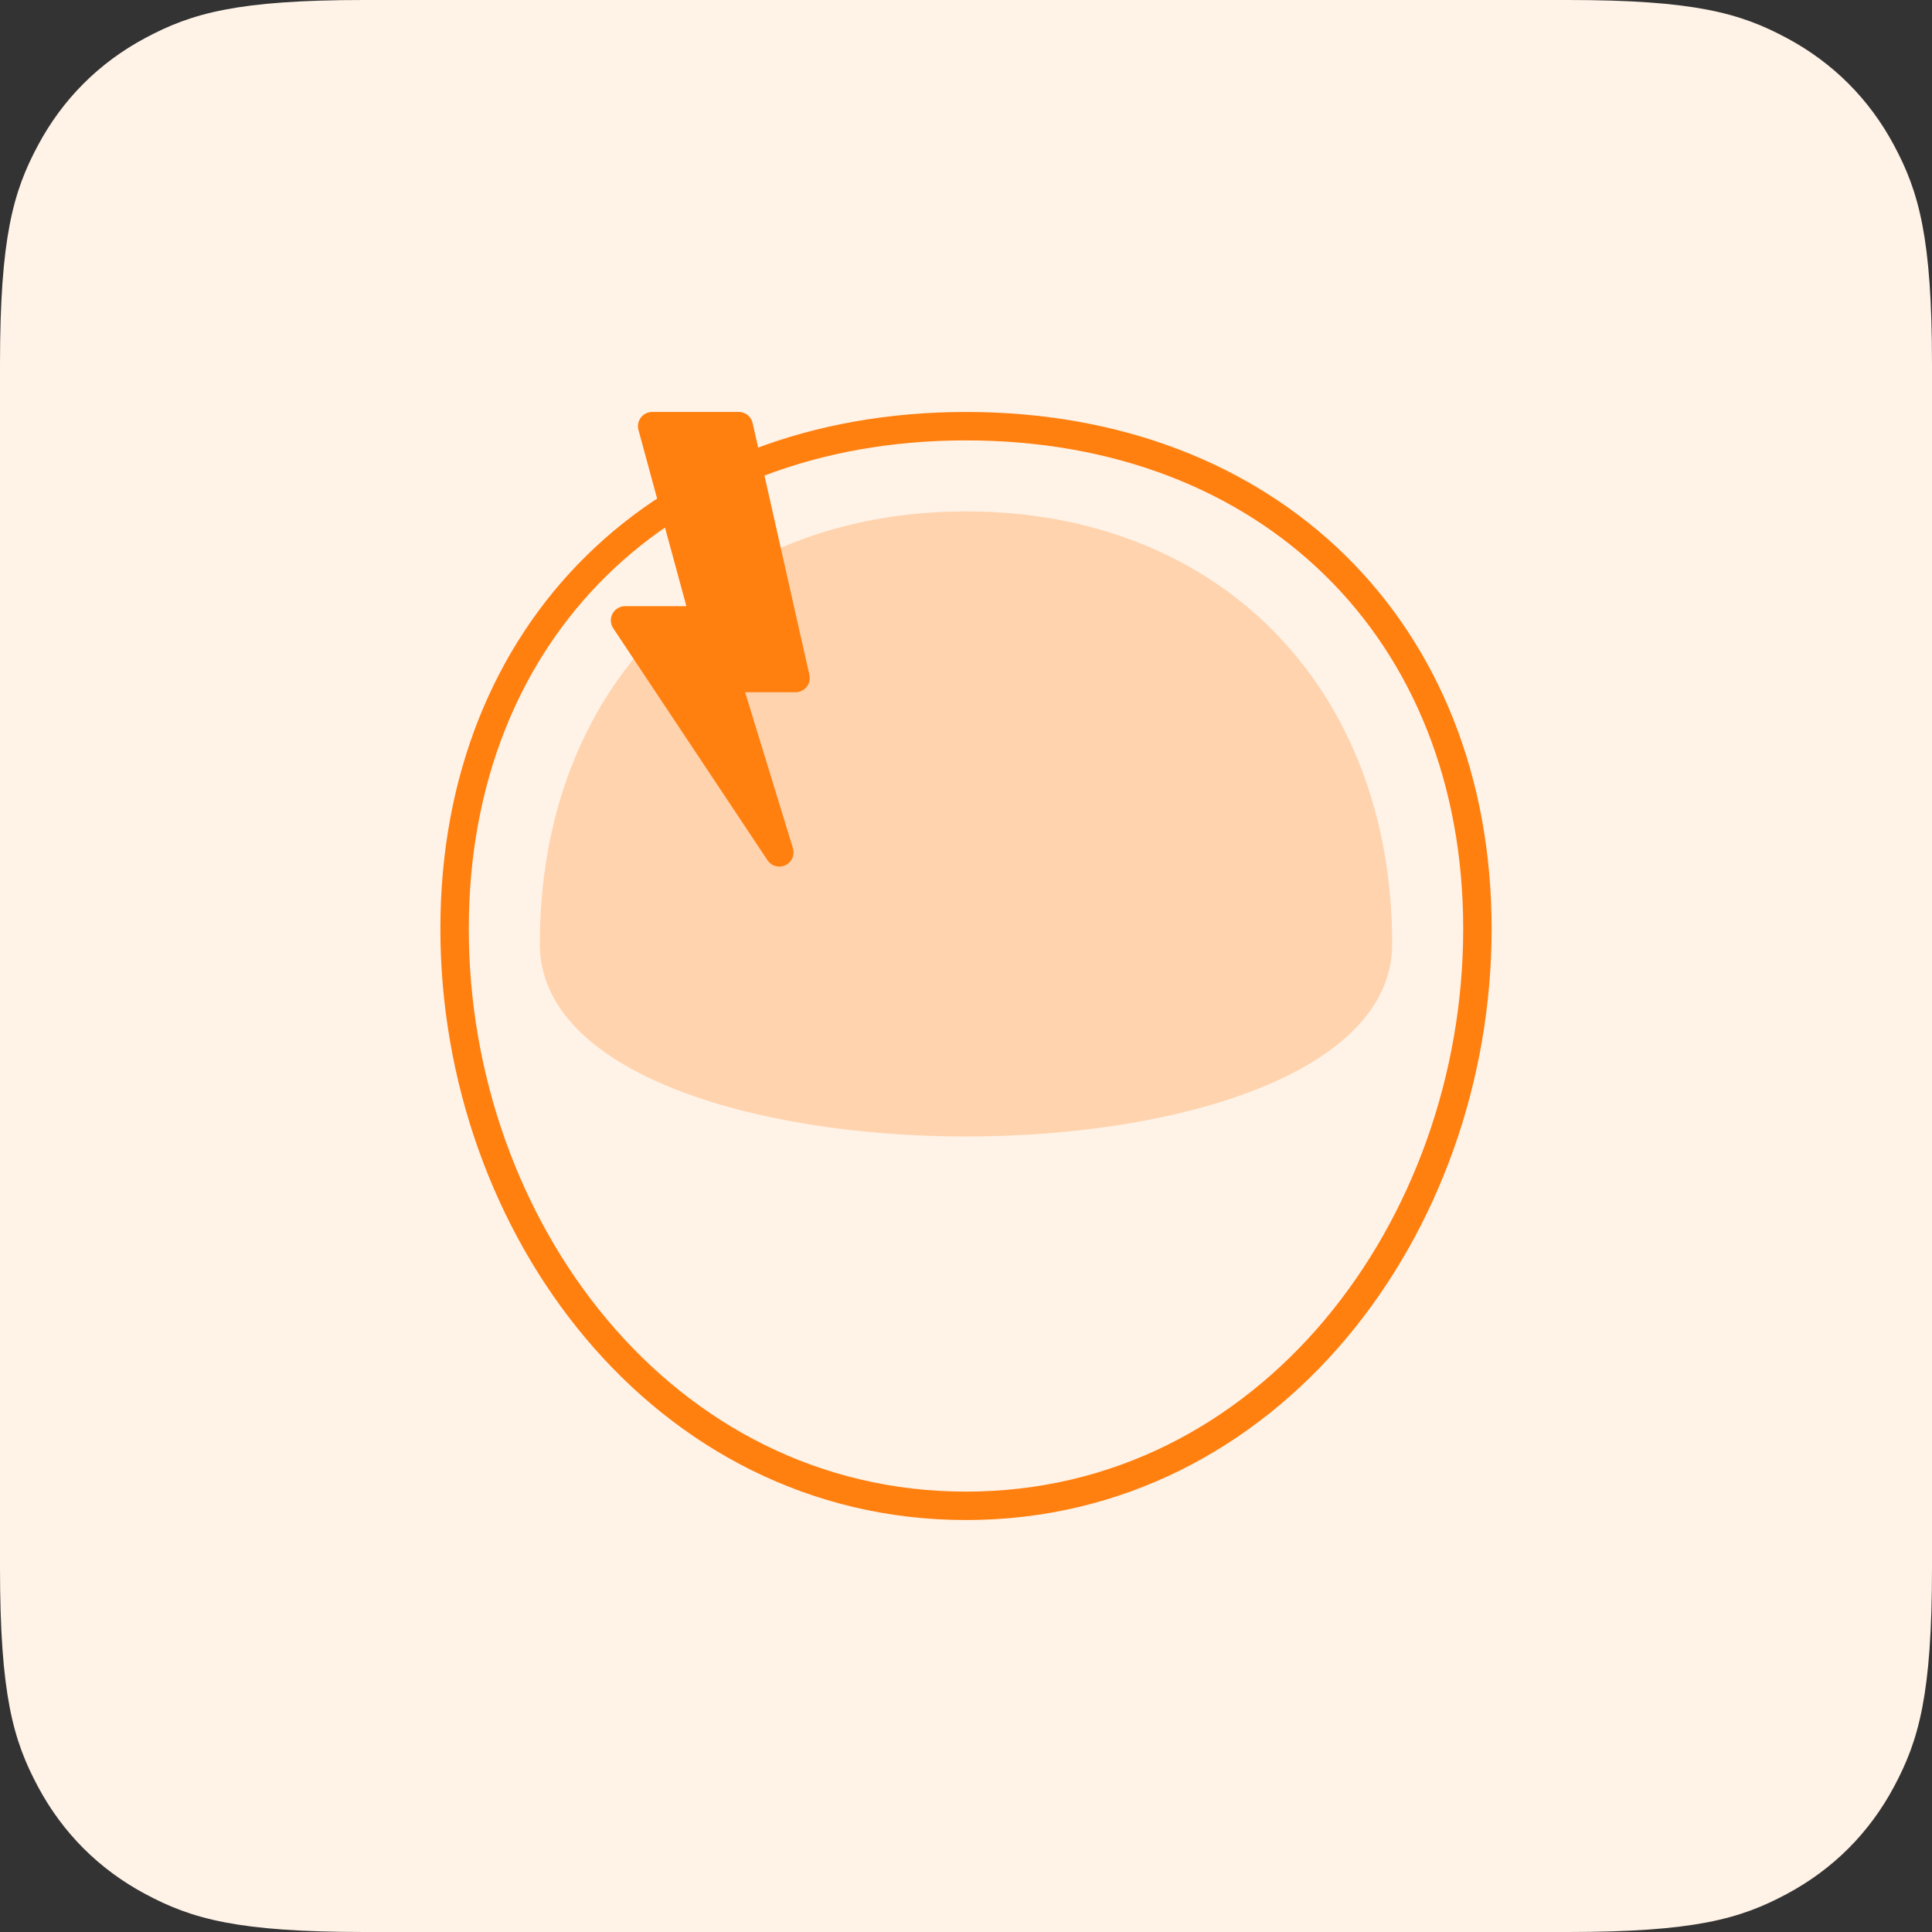 <?xml version="1.0" encoding="UTF-8"?>
<svg width="68px" height="68px" viewBox="0 0 68 68" version="1.1" xmlns="http://www.w3.org/2000/svg" xmlns:xlink="http://www.w3.org/1999/xlink">
    <rect x="0" y="0" width="68" height="68" fill="#333333" stroke="none"/>
    <title>symptom/headache/68x68</title>
    <g id="Page-1" stroke="none" stroke-width="1" fill="none" fill-rule="evenodd">
        <g id="symptom/headache/68x68">
            <path d="M12.819,-2.33158843e-15 L55.181,5.17920154e-16 C59.638,-3.00926524e-16 61.255,0.464 62.884,1.336 C64.514,2.207 65.793,3.486 66.664,5.116 C67.536,6.745 68,8.362 68,12.819 L68,55.181 C68,59.638 67.536,61.255 66.664,62.884 C65.793,64.514 64.514,65.793 62.884,66.664 C61.255,67.536 59.638,68 55.181,68 L12.819,68 C8.362,68 6.745,67.536 5.116,66.664 C3.486,65.793 2.207,64.514 1.336,62.884 C0.464,61.255 1.25441118e-15,59.638 -2.15894838e-15,55.181 L3.45280103e-16,12.819 C-2.00617683e-16,8.362 0.464,6.745 1.336,5.116 C2.207,3.486 3.486,2.207 5.116,1.336 C6.745,0.464 8.362,1.35472002e-15 12.819,-2.33158843e-15 Z" id="Rectangle" fill="#FFF2E7"></path>
            <path d="M34,53 C44.678,53 52,43.183 52,32.69 C52,22.196 44.678,15 34,15 C23.322,15 16,22.196 16,32.69 C16,43.183 23.322,53 34,53 Z" id="Oval" stroke="#FF7F0F" fill="#FFF2E7"></path>
            <path d="M49,33.226 C49,24.194 42.898,18 34,18 C25.102,18 19,24.194 19,33.226 C19,42.258 49,42.258 49,33.226 Z" id="Oval" fill="#FFD3AD"></path>
            <polygon id="Path-14" stroke="#FF7F0F" fill="#FF7F0F" stroke-linejoin="round" transform="translate(25, 22.5) scale(-1, 1) translate(-25, -22.5) " points="22 23.864 24.451 23.864 22.57 30 28 21.836 25.187 21.836 27.046 15 23.998 15"></polygon>
        </g>
    </g>
</svg>